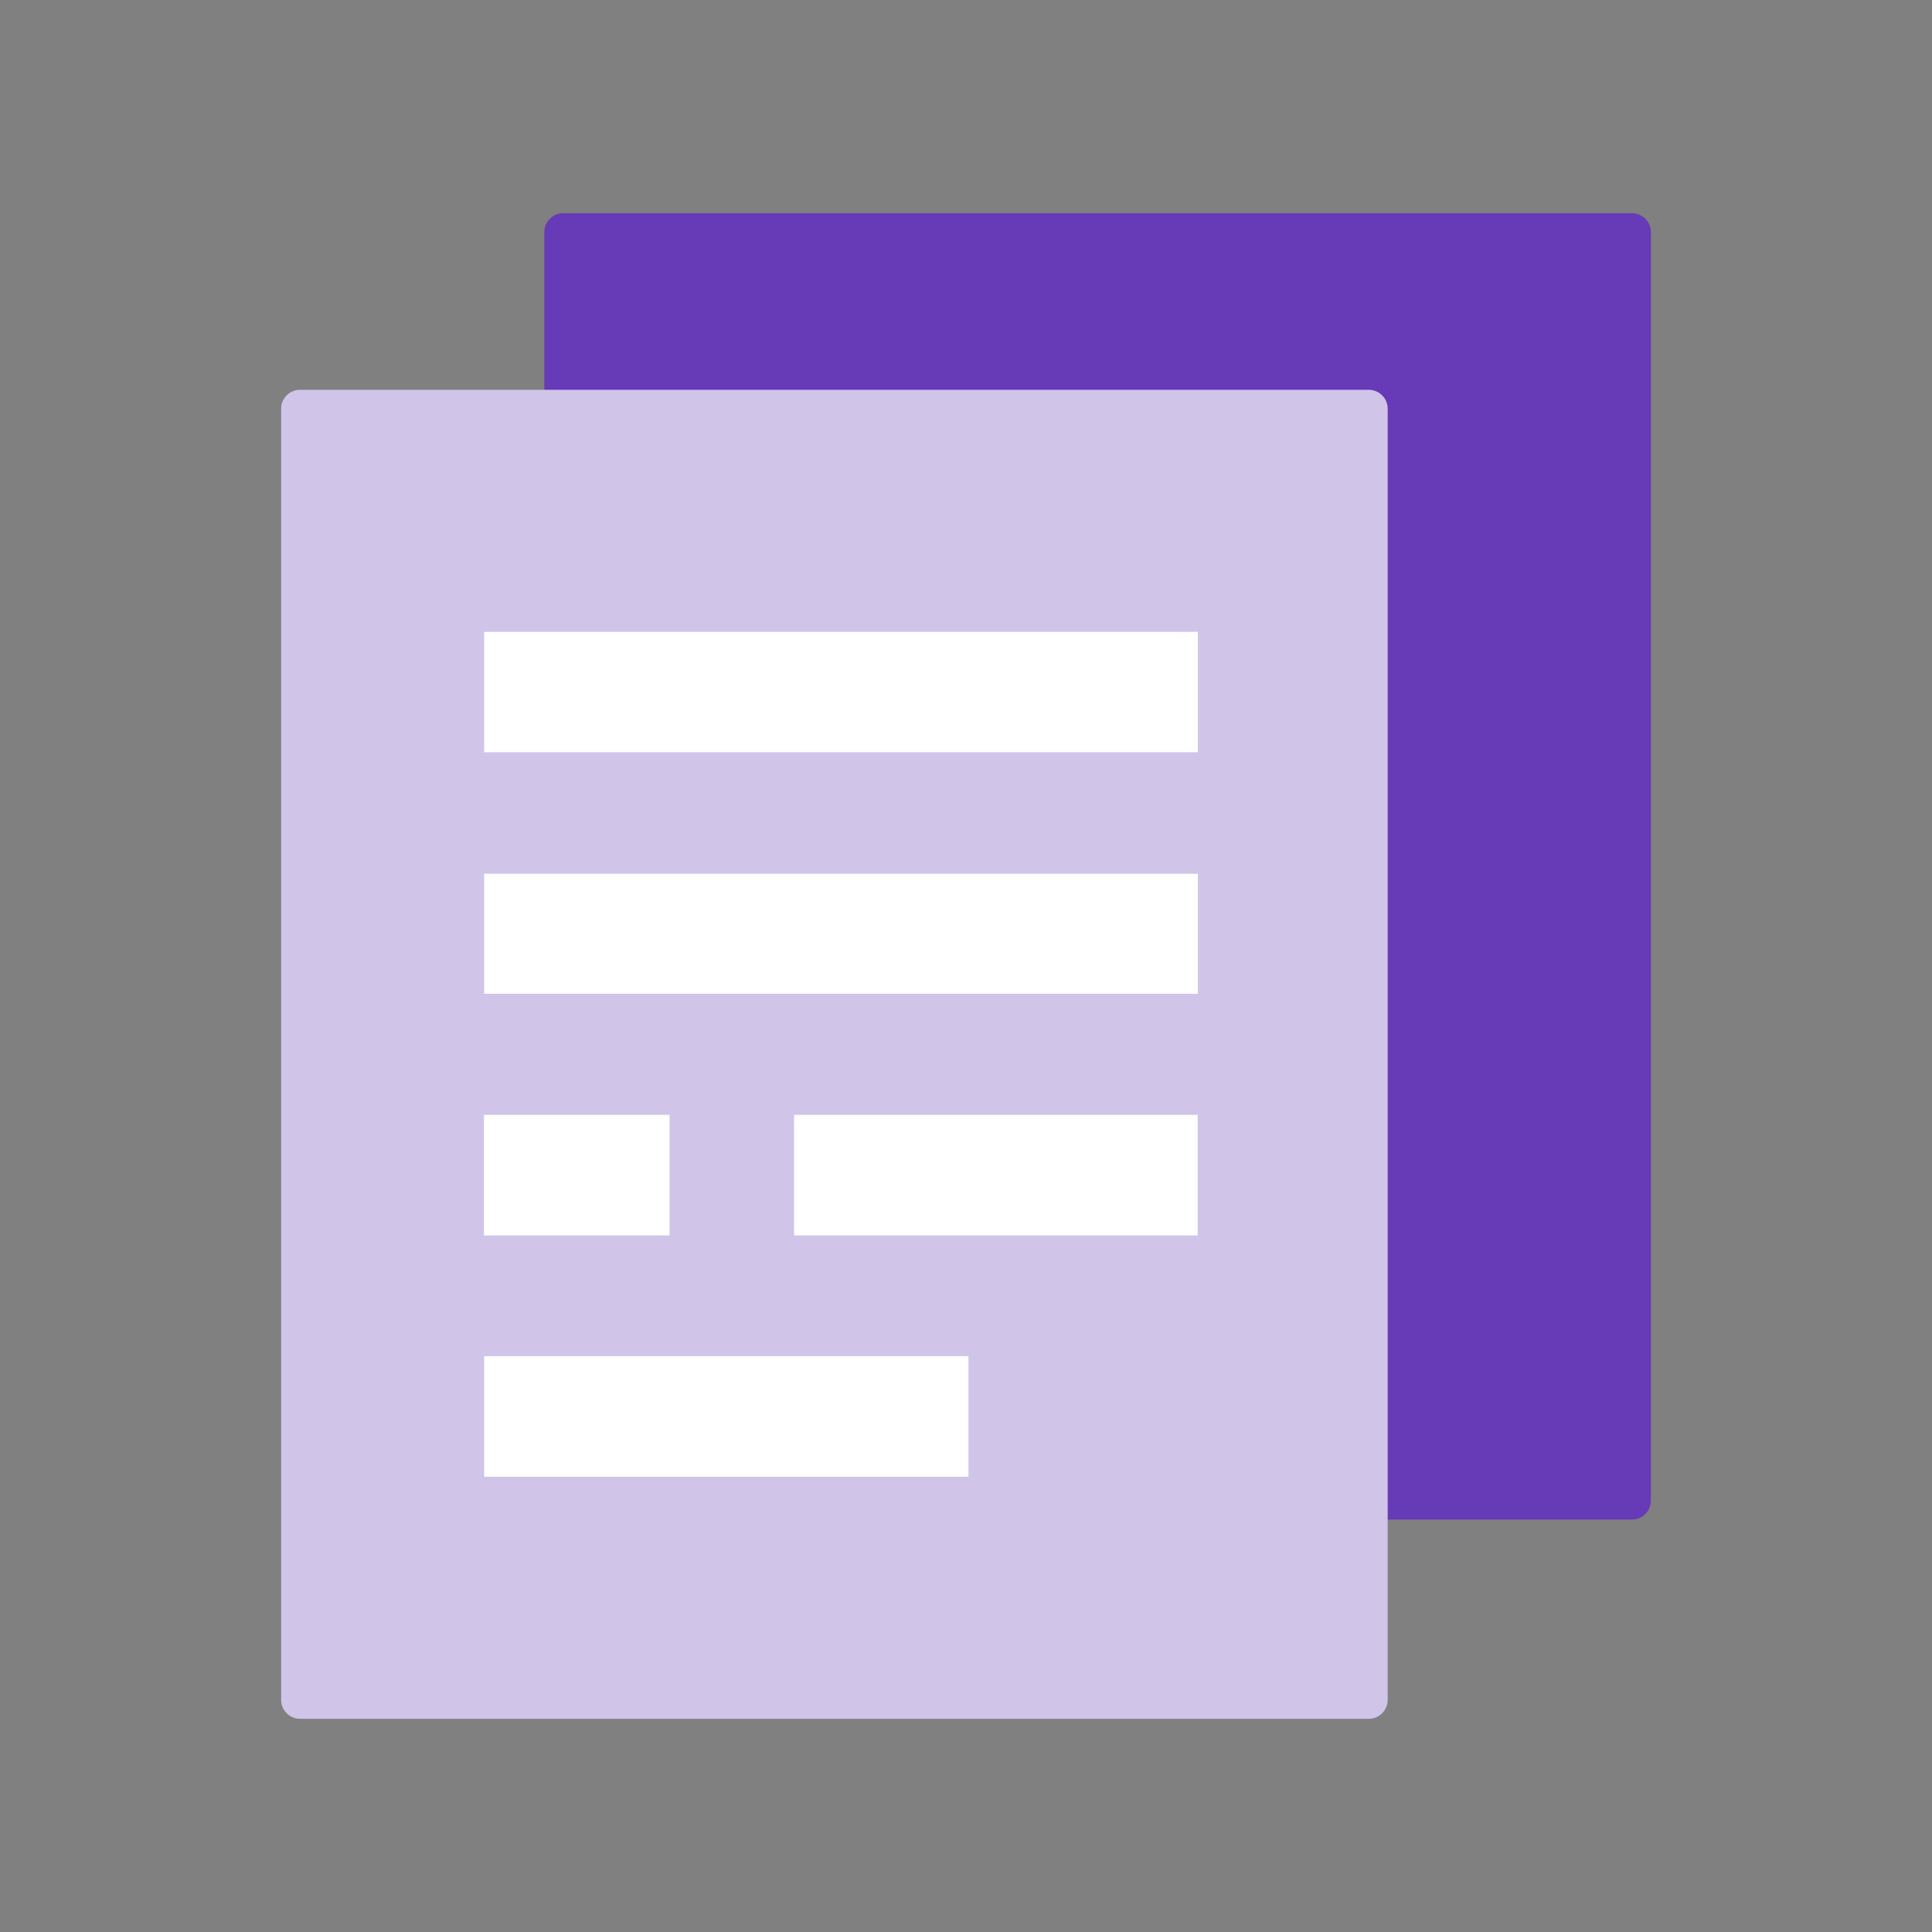 <svg t="1594282956688" class="icon" viewBox="0 0 1024 1024" version="1.1" xmlns="http://www.w3.org/2000/svg" p-id="4214" width="128" height="128"><rect x="0" y="0" width="1024" height="1024" fill="#808080" stroke="none"/><path d="M865 805.4H298.5c-5.5 0-10-4.5-10-10V123c0-5.5 4.5-10 10-10H865c5.5 0 10 4.5 10 10v672.4c0 5.5-4.5 10-10 10z" fill="#673AB7" p-id="4215"></path><path d="M725.5 911H159c-5.5 0-10-4.5-10-10V216.6c0-5.5 4.5-10 10-10h566.5c5.5 0 10 4.5 10 10V901c0 5.5-4.5 10-10 10z" fill="#D1C4E9" p-id="4216"></path><path d="M634.9 398.7H256.6v-63.8h378.3v63.8z m0 64.4H256.6v63.6h378.3v-63.6z m-280 127.8h-98.4v63.9h98.4v-63.9z m280 0h-214v63.9h213.9v-63.9zM513.2 718.8H256.6v63.9h256.7v-63.9z" fill="#FFFFFF" p-id="4217"></path></svg>
